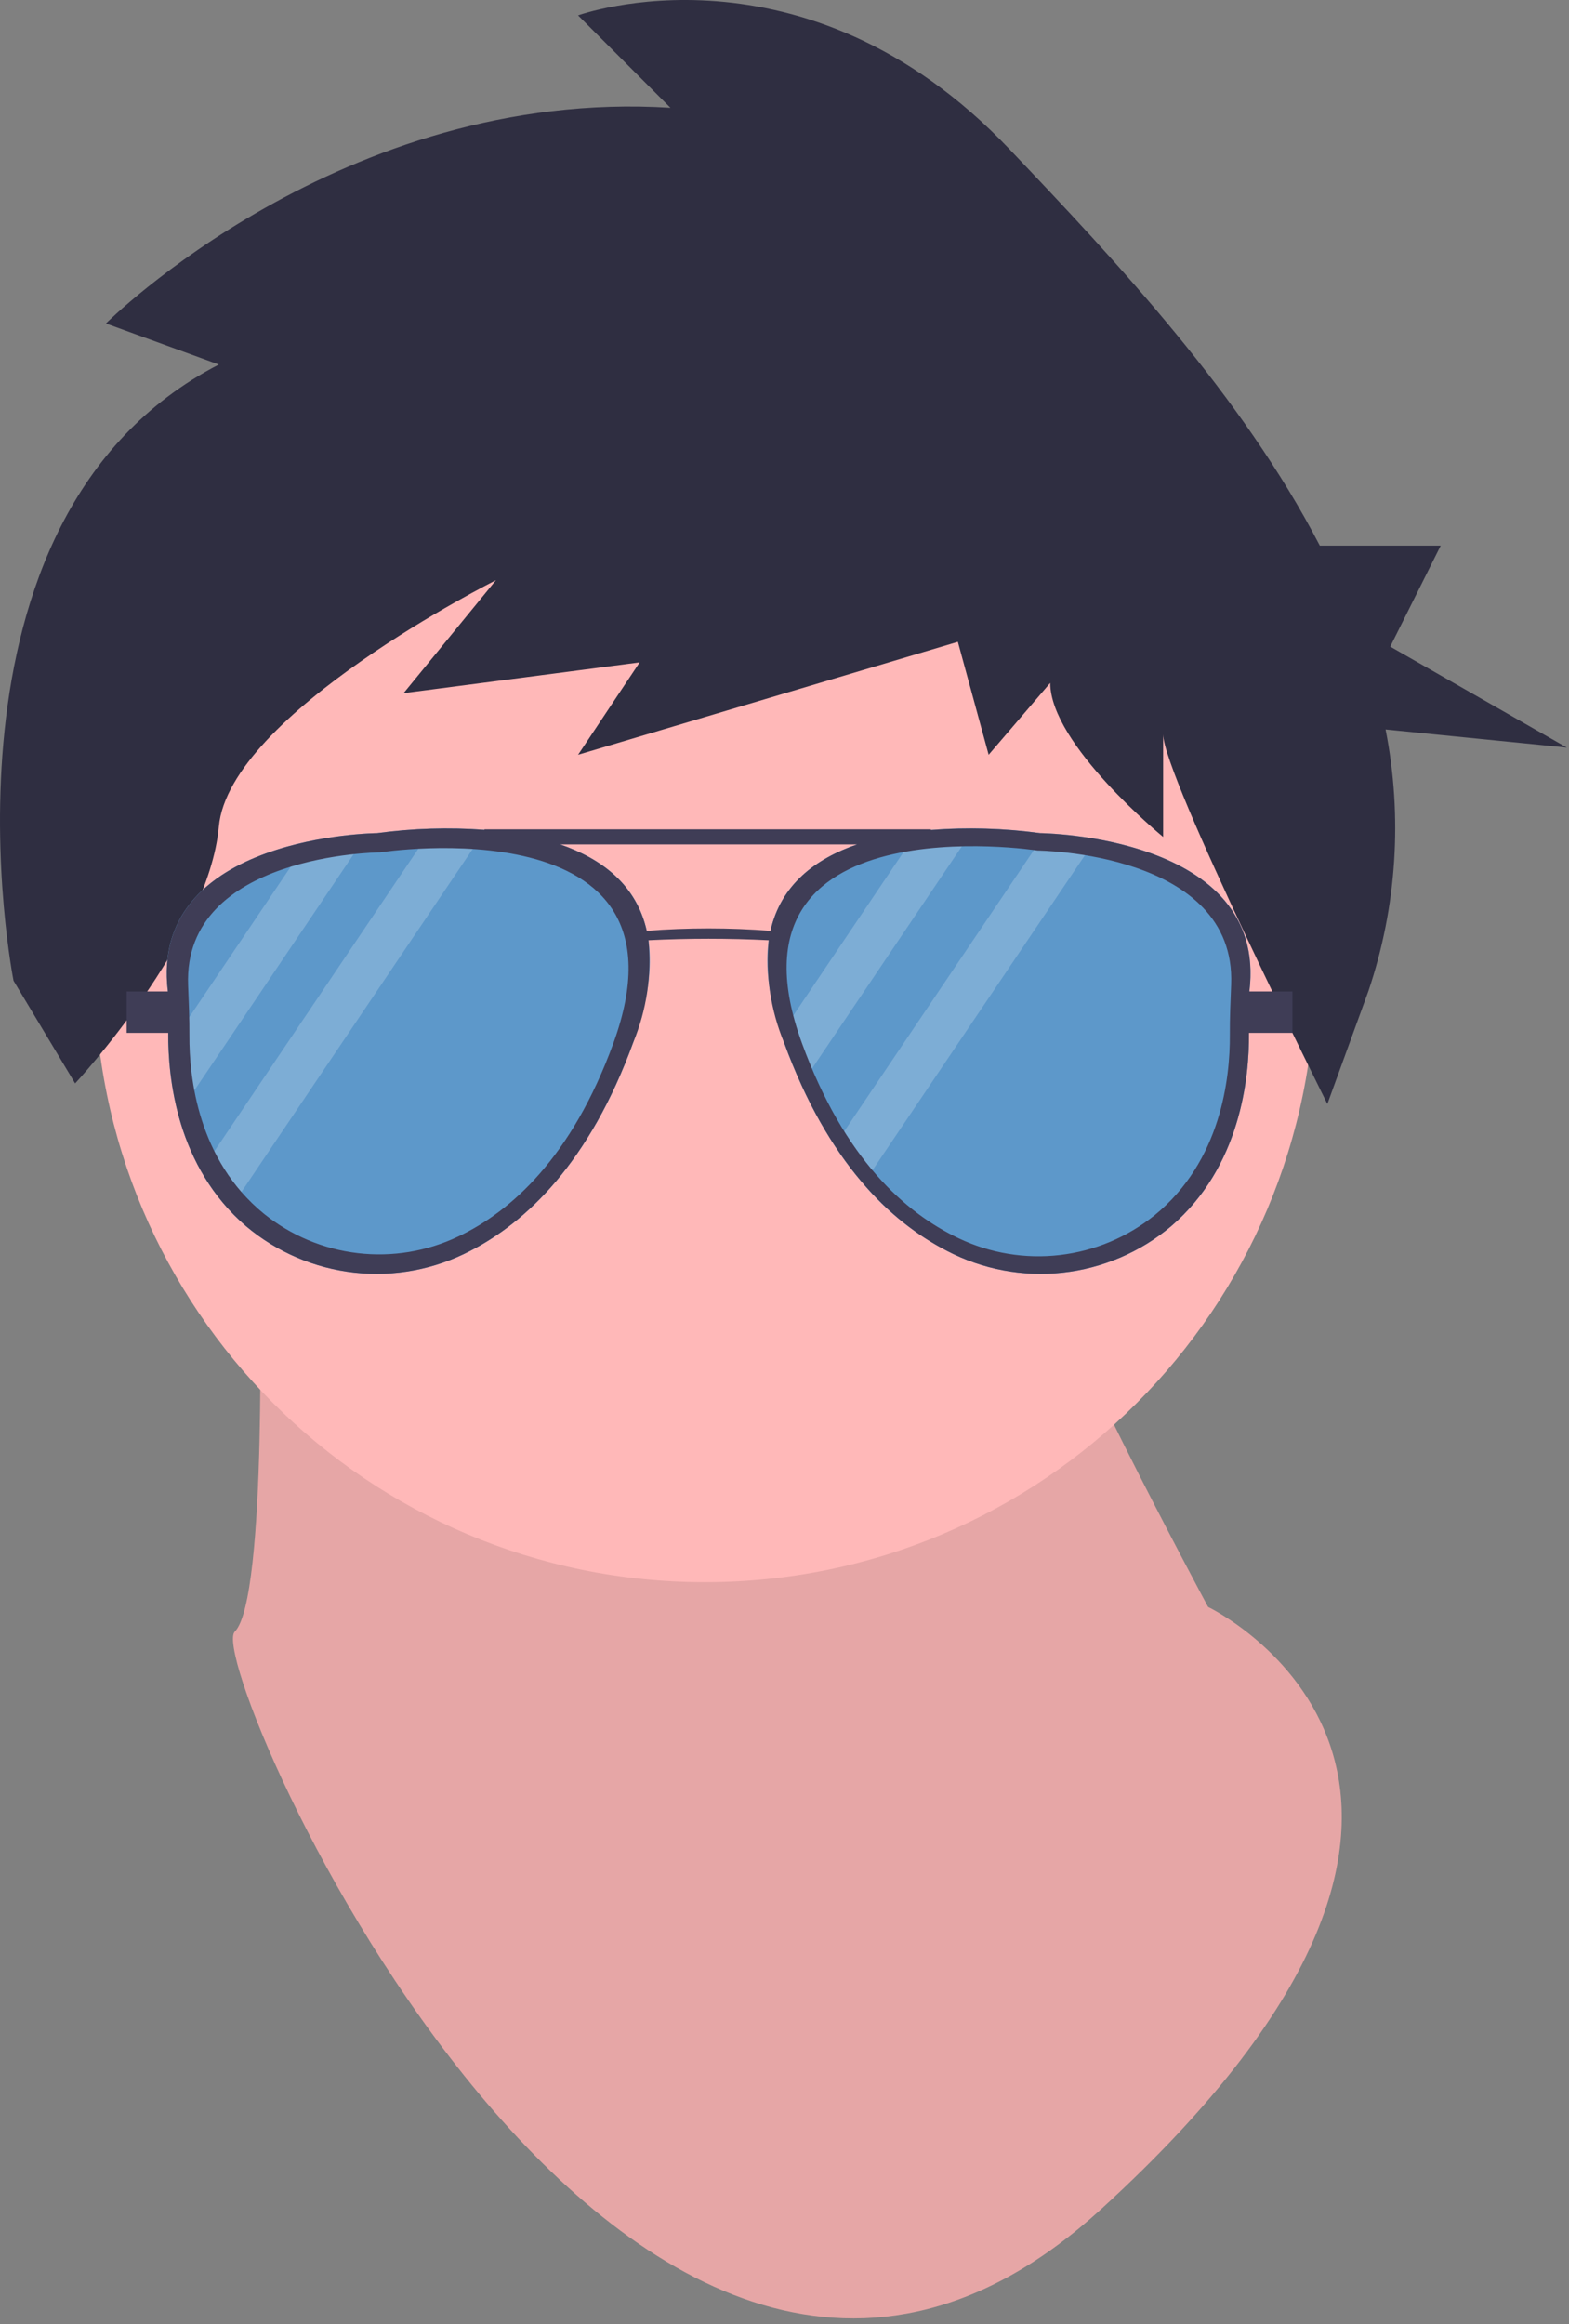 <svg width="256" height="379" viewBox="0 0 256 379" fill="none" xmlns="http://www.w3.org/2000/svg">
<rect x="0" y="0" width="256" height="379" fill="#808080" stroke="none"/>
<g id="sunglasses-guy">
<path id="Vector" d="M42.341 208.216C42.341 208.216 43.687 260.703 38.304 266.086C32.921 271.47 102.903 430.275 179.614 360.293C256.325 290.311 197.11 262.049 197.11 262.049C197.11 262.049 168.848 209.562 170.194 204.179C171.539 198.796 45.033 204.179 45.033 204.179L42.341 208.216Z" fill="#FFB8B8"/>
<path id="Vector_2" opacity="0.1" d="M42.341 208.216C42.341 208.216 43.687 260.703 38.304 266.086C32.921 271.47 102.903 430.275 179.614 360.293C256.325 290.311 197.11 262.049 197.11 262.049C197.11 262.049 168.848 209.562 170.194 204.179C171.539 198.796 45.033 204.179 45.033 204.179L42.341 208.216Z" fill="black"/>
<path id="Vector_3" d="M115.015 258.011C170.017 258.011 214.605 213.423 214.605 158.421C214.605 103.419 170.017 58.831 115.015 58.831C60.013 58.831 15.425 103.419 15.425 158.421C15.425 213.423 60.013 258.011 115.015 258.011Z" fill="#FFB8B8"/>
<path id="Vector_4" d="M35.705 59.446L17.283 52.747C17.283 52.747 55.802 14.228 109.393 17.578L94.32 2.505C94.32 2.505 131.165 -10.892 164.659 24.277C182.267 42.764 202.639 64.496 215.339 88.976H235.067L226.833 105.444L255.653 121.912L226.072 118.954C228.875 133.172 227.91 147.875 223.275 161.605L216.576 180.027C216.576 180.027 189.78 126.435 189.78 119.736V136.484C189.78 136.484 171.358 121.411 171.358 111.363L161.31 123.086L156.285 104.664L94.32 123.086L104.369 108.013L65.85 113.038L80.923 94.615C80.923 94.615 37.38 116.387 35.705 134.809C34.03 153.231 12.259 176.677 12.259 176.677L2.211 159.93C2.211 159.93 -12.862 84.567 35.705 59.446Z" fill="#2F2E41"/>
<path id="Vector_5" d="M203.503 163.824C203.503 163.824 206.775 186.549 191.063 199.983C186.051 204.199 179.899 206.829 173.389 207.541C166.879 208.253 160.303 207.014 154.499 203.981C149.291 201.252 144.661 197.54 140.864 193.051C139.165 191.078 137.598 188.994 136.175 186.813C134.109 183.64 132.288 180.315 130.727 176.866C129.743 174.718 128.804 172.419 127.909 169.97C127.737 169.5 127.577 169.039 127.423 168.581C119.265 144.333 135.133 137.259 149.699 135.563C152.755 135.219 155.83 135.064 158.905 135.099C162.517 135.116 166.123 135.371 169.701 135.861C169.701 135.861 169.999 135.864 170.536 135.885C173.312 136.014 176.076 136.321 178.812 136.804C190.065 138.78 207.288 144.901 203.503 163.824Z" fill="#5D98CA"/>
<path id="Vector_6" d="M103.326 169.97C96.153 189.658 85.825 199.307 76.736 203.981C70.931 207.014 64.356 208.253 57.846 207.541C51.335 206.829 45.183 204.199 40.171 199.983C39.197 199.151 38.273 198.262 37.406 197.319C35.624 195.391 34.076 193.26 32.793 190.97C31.17 188.057 29.921 184.95 29.078 181.724C28.151 178.185 27.618 174.554 27.489 170.898C27.377 168.537 27.458 166.172 27.732 163.824C24.189 146.109 39.056 139.616 50.201 137.237C53.424 136.555 56.694 136.114 59.982 135.919C60.968 135.864 61.534 135.861 61.534 135.861C67.396 135.069 73.326 134.893 79.225 135.335C94.617 136.577 113.051 143.276 103.326 169.97Z" fill="#5D98CA"/>
<path id="Vector_7" opacity="0.2" d="M59.982 135.919L29.078 181.724C28.151 178.185 27.618 174.554 27.489 170.898L50.201 137.237C53.424 136.555 56.694 136.114 59.982 135.919Z" fill="white"/>
<path id="Vector_8" opacity="0.2" d="M79.225 135.335L37.406 197.319C35.624 195.391 34.076 193.26 32.793 190.97L70.467 135.132C73.388 135.041 76.311 135.109 79.225 135.335Z" fill="white"/>
<path id="Vector_9" opacity="0.2" d="M158.905 135.099L130.727 176.866C129.743 174.718 128.804 172.419 127.909 169.97C127.737 169.5 127.577 169.039 127.423 168.581L149.699 135.563C152.755 135.219 155.83 135.064 158.905 135.099Z" fill="white"/>
<path id="Vector_10" opacity="0.2" d="M178.812 136.804L140.864 193.051C139.165 191.078 137.598 188.994 136.175 186.813L170.536 135.885C173.312 136.014 176.076 136.321 178.812 136.804Z" fill="white"/>
<path id="Vector_11" d="M210.878 161.673H203.845C206.957 136.156 169.701 135.861 169.701 135.861C163.794 135.065 157.82 134.893 151.878 135.347V135.246H79.05V135.323C73.208 134.898 67.339 135.079 61.534 135.861C61.534 135.861 24.277 136.156 27.39 161.673H20.664V168.434H27.451C27.384 175.778 28.841 190.296 40.171 199.983C45.184 204.199 51.335 206.829 57.846 207.541C64.356 208.253 70.931 207.014 76.736 203.981C85.826 199.307 96.154 189.658 103.326 169.97C105.504 164.711 106.356 158.997 105.806 153.331C112.343 153.002 118.892 153.002 125.428 153.331C124.879 158.997 125.731 164.711 127.909 169.97C135.081 189.658 145.409 199.307 154.499 203.981C160.304 207.014 166.879 208.253 173.389 207.541C179.899 206.829 186.051 204.199 191.063 199.983C202.393 190.296 203.851 175.778 203.783 168.434H210.878V161.673ZM100.087 170.096C93.262 188.832 83.306 197.596 74.766 201.64C69.672 204.069 63.995 205.011 58.389 204.357C52.784 203.703 47.476 201.48 43.078 197.943C32.298 189.179 30.863 175.71 30.903 168.845C30.922 166.117 30.799 163.394 30.691 160.668C29.84 139.247 61.983 138.995 61.983 138.995C61.983 138.995 114.379 130.87 100.087 170.096ZM125.712 151.792C118.992 151.271 112.242 151.271 105.523 151.792C103.837 144.268 98.155 140.027 91.407 137.704H139.828C133.08 140.027 127.398 144.268 125.712 151.792ZM200.875 160.57C200.765 163.32 200.642 166.071 200.66 168.821C200.703 175.75 199.253 189.345 188.375 198.186C183.939 201.755 178.585 204 172.93 204.661C167.274 205.323 161.547 204.374 156.407 201.925C147.785 197.848 137.73 189.004 130.837 170.084C116.416 130.495 169.295 138.697 169.295 138.697C169.295 138.697 201.733 138.949 200.875 160.57Z" fill="#3F3D56"/>
</g>
</svg>
